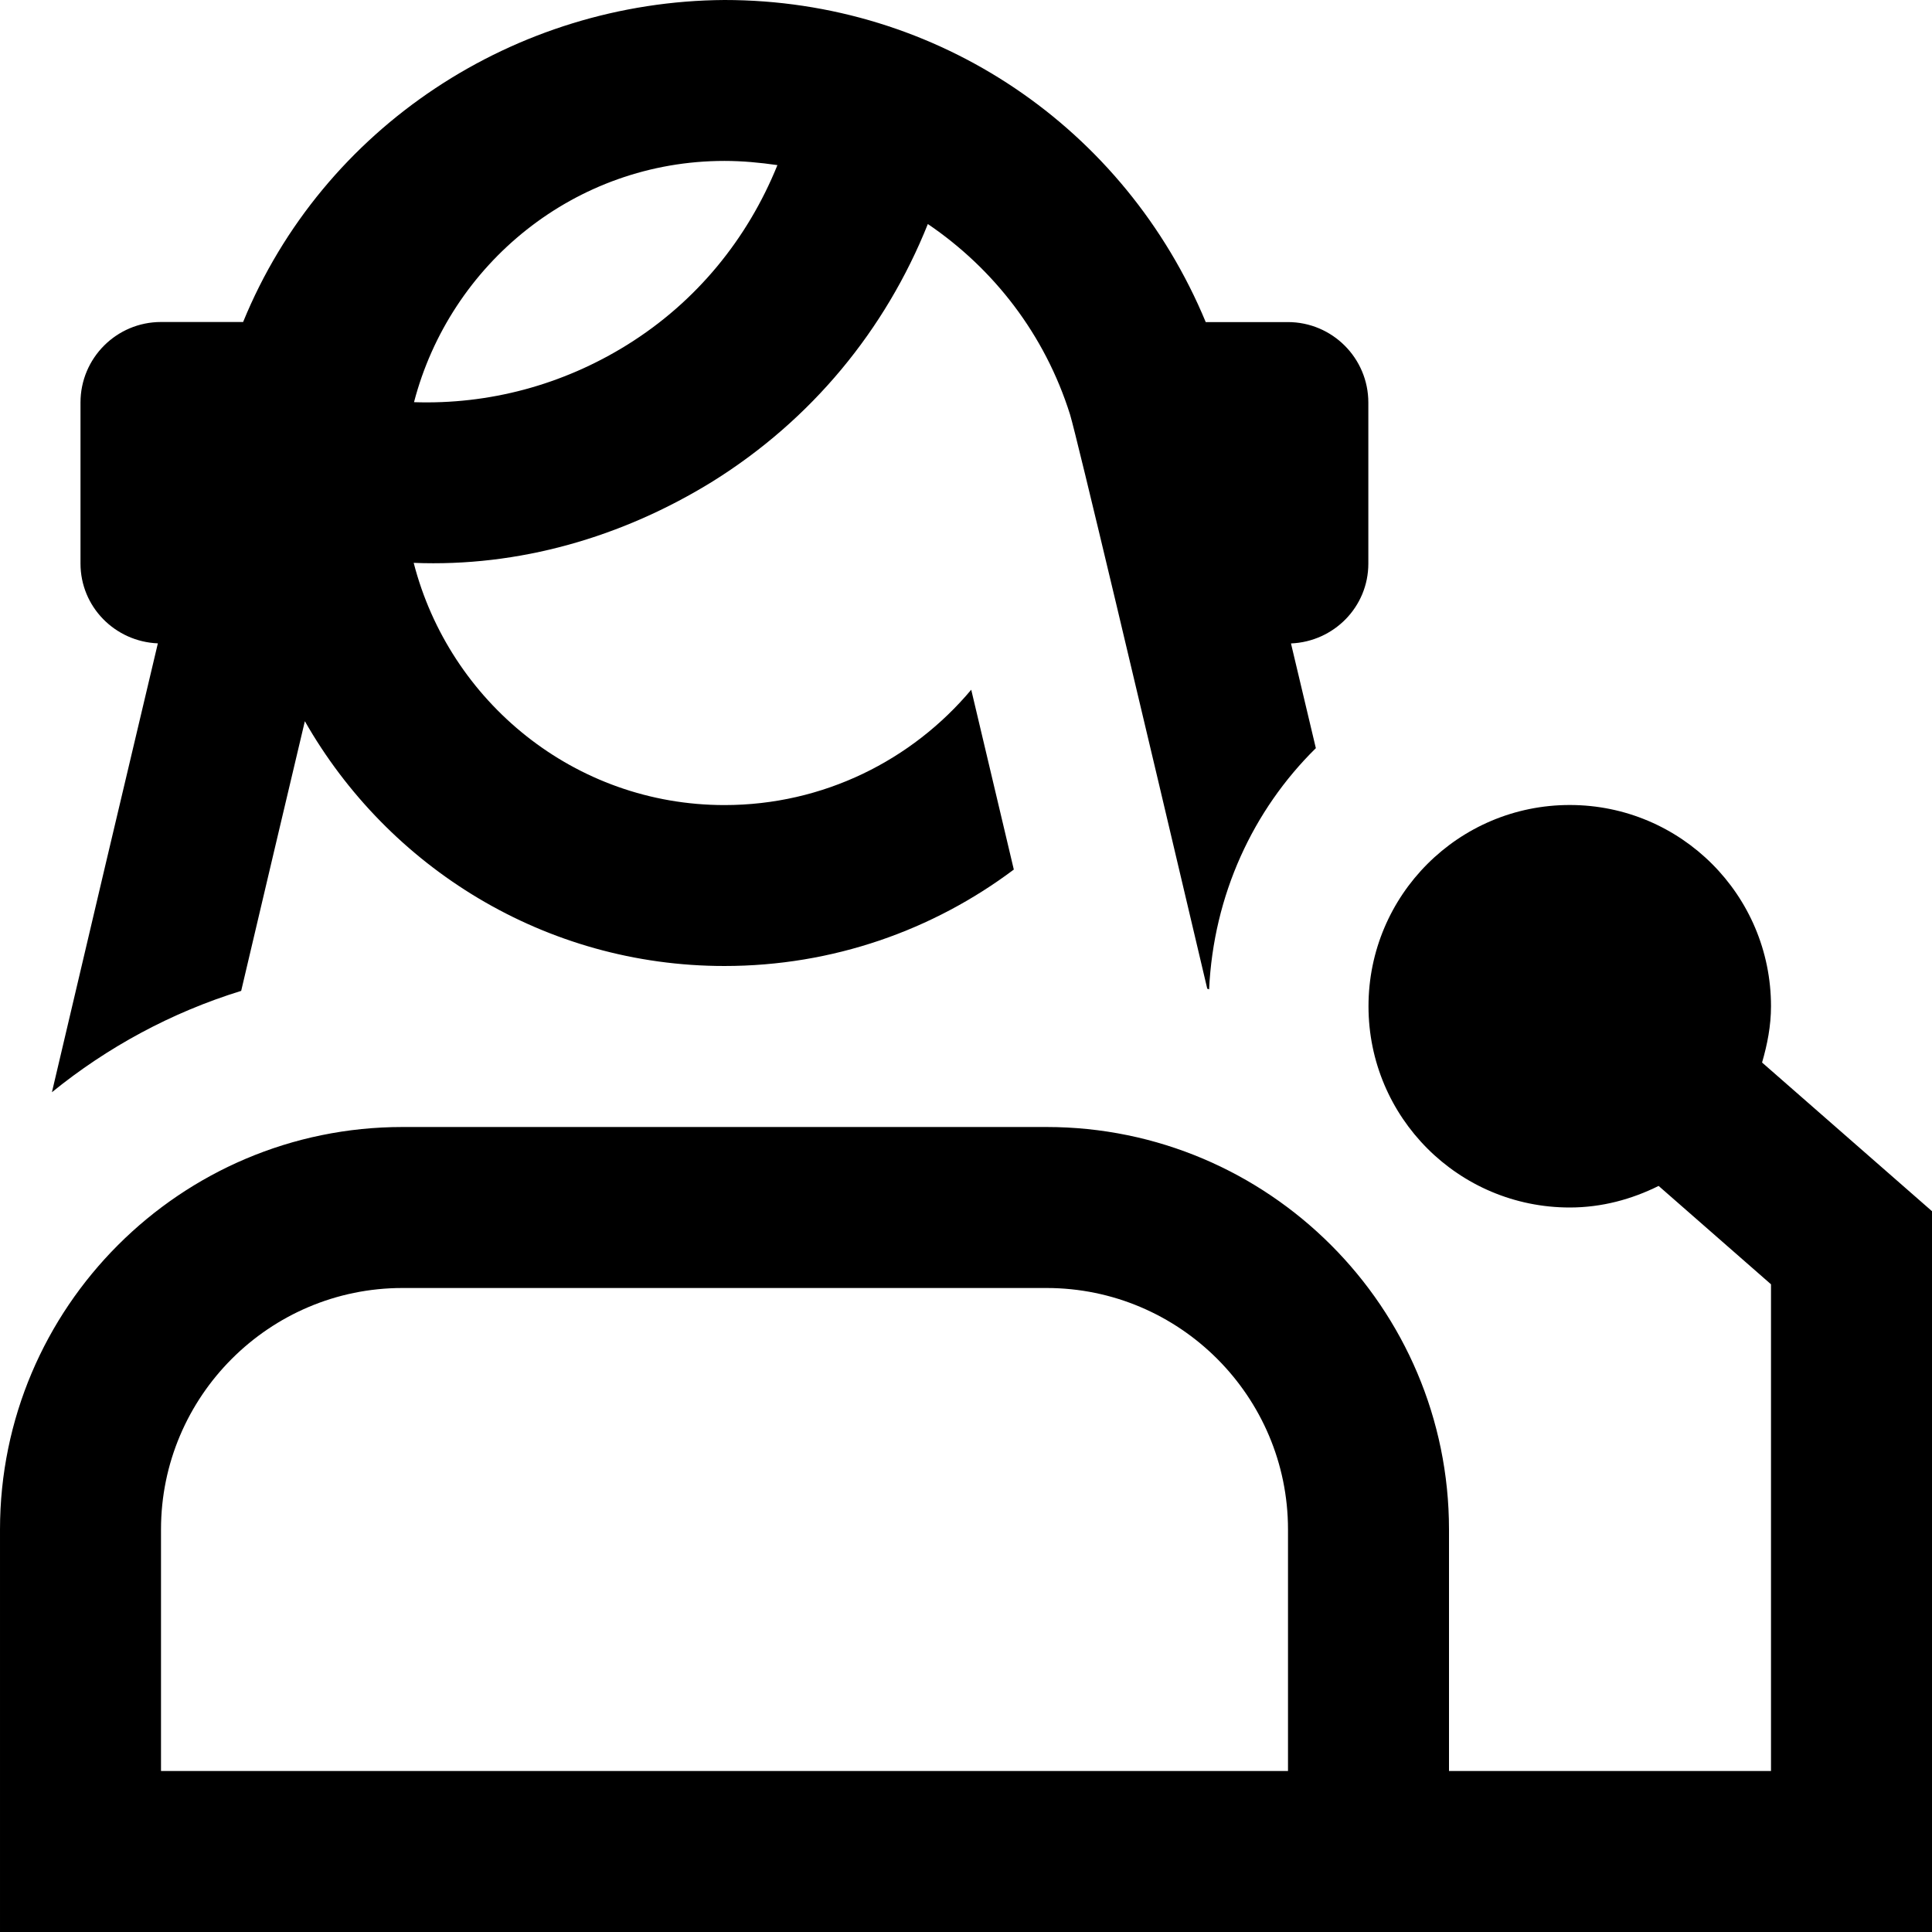 <svg id="Layer_1" viewBox="0 0 24 24" xmlns="http://www.w3.org/2000/svg" data-name="Layer 1"><path d="m21.889 13.199c.065-.223.111-.455.111-.699 0-1.381-1.119-2.5-2.5-2.5s-2.5 1.119-2.5 2.5 1.119 2.5 2.5 2.5c.398 0 .77-.102 1.104-.268l1.396 1.222v6.046h-4v-3c0-2.757-2.243-5-5-5h-8c-2.757 0-5 2.243-5 5v5h24v-8.954zm-5.889 8.801h-14v-3c0-1.654 1.346-3 3-3h8c1.654 0 3 1.346 3 3zm-13.004-9.691c.278-1.182.549-2.33.791-3.35 1.033 1.813 2.981 3.041 5.213 3.041 1.347 0 2.592-.446 3.594-1.198-.192-.814-.371-1.569-.529-2.234-.734.875-1.836 1.433-3.065 1.433-1.861 0-3.417-1.284-3.861-3.009 1.299.053 2.585-.314 3.713-1.011 1.227-.765 2.147-1.881 2.674-3.198.818.555 1.454 1.371 1.767 2.368.09.302.864 3.566 1.704 7.131.008.002.016.006.023.008.055-1.171.544-2.226 1.326-2.996-.107-.452-.209-.884-.309-1.301.533-.022.961-.454.961-.992v-2c0-.552-.448-1-1-1h-1.02c-1.001-2.41-3.324-4.001-5.978-4.001-2.599.016-4.988 1.575-5.98 4h-1.02c-.552 0-1 .448-1 1v2c0 .538.428.97.961.992-.407 1.713-.896 3.788-1.316 5.576.688-.559 1.483-.991 2.351-1.259zm6.661-10.257c-.371.917-1.007 1.697-1.863 2.23-.806.502-1.723.745-2.651.714.448-1.719 2-2.997 3.857-2.997.223 0 .441.021.657.052z"/></svg>